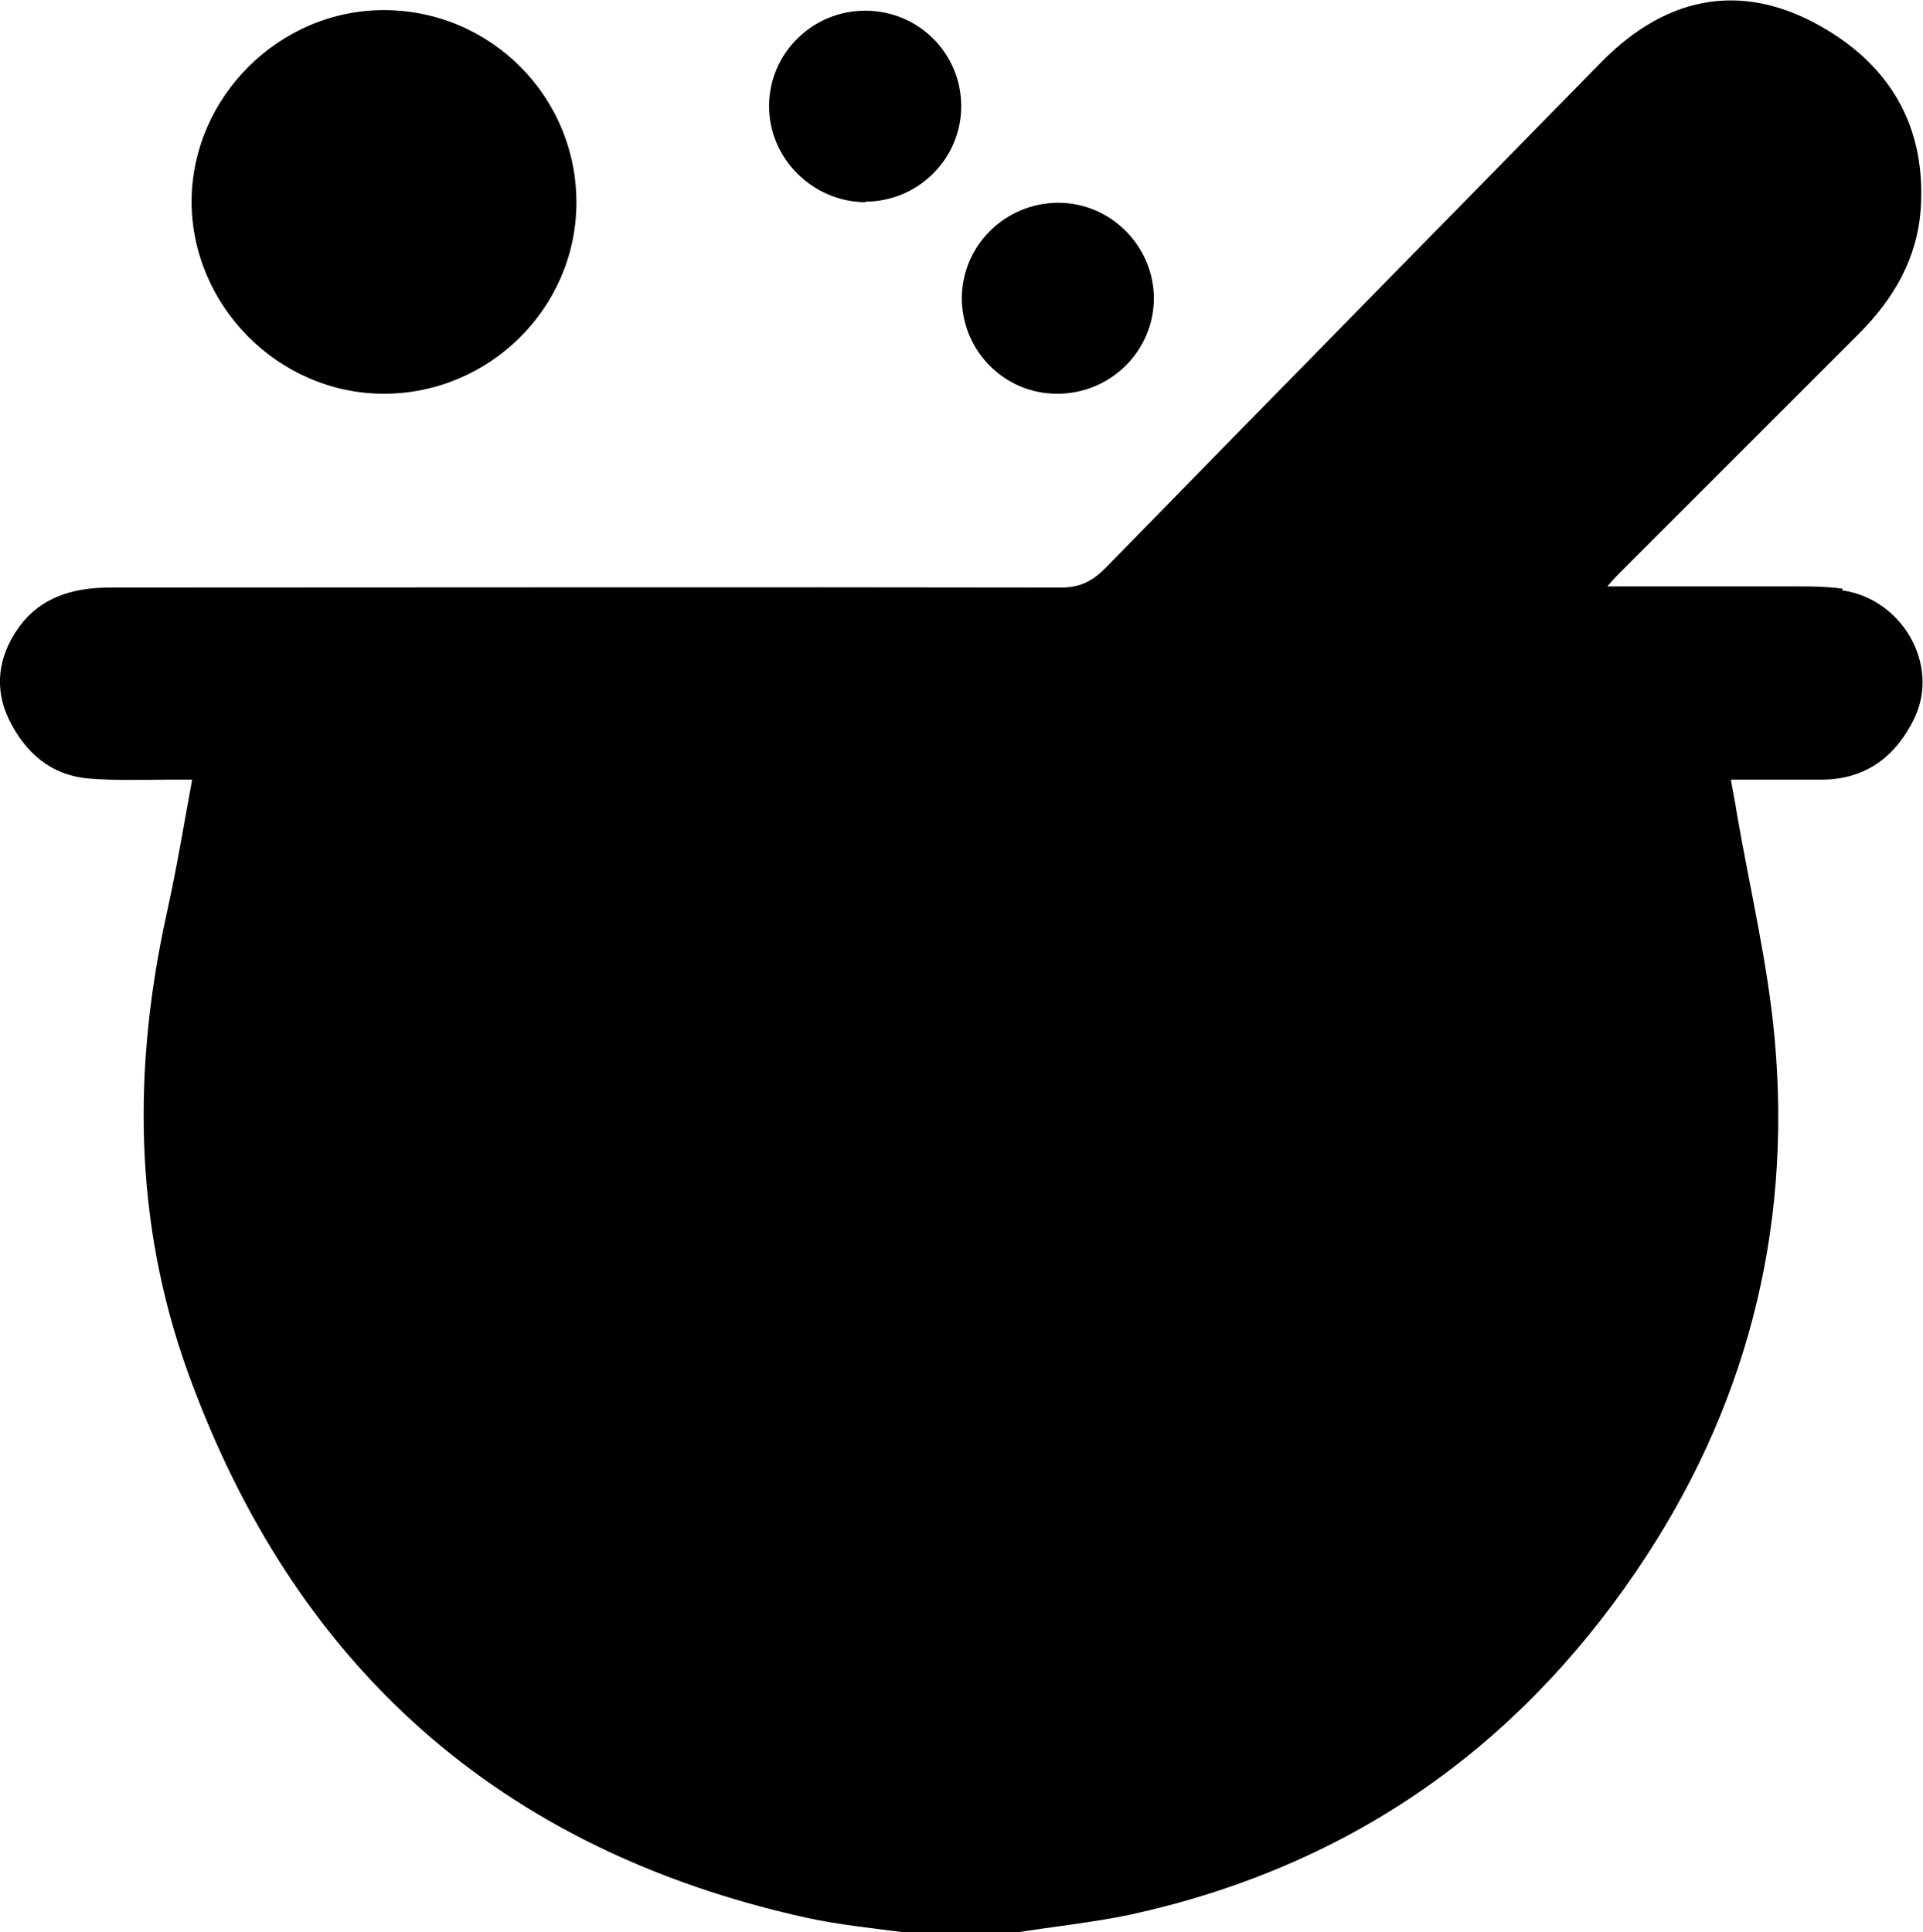 <svg viewBox="0 0 342.3 344">  
  <path d="M328,104.8c-3.6-.5-7.4-.4-11.1-.4-10,0-19.9,0-30.8,0,1.2-1.4,2-2.2,2.8-3,14-14,28-28,42-42,6.2-6.2,10.4-13.4,11-22.3.9-13.8-4.8-24.5-16.4-31.6-14.5-8.9-28.4-6.7-40.4,5.5-29.5,30.1-59,60.1-88.4,90.2-2.3,2.3-4.5,3.4-7.8,3.4-56.4-.1-112.9,0-169.3,0-6.6,0-12.5,1.7-16.4,7.3-3.5,5-4.3,10.6-1.6,16.2,2.9,5.9,7.4,9.9,14.2,10.5,4.8.4,9.6.2,14.4.2,1.2,0,2.4,0,4,0-1.5,8.2-2.8,16-4.5,23.7-6.1,27.6-5.9,55,3.7,81.7,18.9,52.4,55.5,85.1,110.1,97.2,6,1.3,12.1,1.9,18.2,2.7h18.8c6.8-1.1,13.7-1.8,20.5-3.2,38.2-8.3,68.3-28.9,90.2-61.1,19.5-28.6,27.8-60.4,24.7-94.8-1.2-13.4-4.4-26.7-6.7-40-.3-2-.7-3.9-1.1-6.2,5.7,0,11.1,0,16.4,0,7.8-.1,13.1-4.3,16.3-11,4.5-9.5-2.2-21.2-12.9-22.7Z"/>
  <path d="M68.3,70.1c18.7,0,34.1-15.1,34.3-33.7.2-19-15.1-34.5-34.1-34.6-18.7-.1-34.3,15.4-34.4,34,0,18.6,15.4,34.2,34.1,34.3Z"/>
  <path d="M154,35.9c9.4,0,17.1-7.6,17.1-17,0-9.4-7.6-17-17.1-17-9.4,0-17.1,7.6-17.1,17,0,9.3,7.7,17,17.1,17.1Z"/>
  <path d="M188.2,70.1c9.4,0,17.1-7.5,17.2-16.9,0-9.3-7.6-17.1-17-17.1-9.4,0-17.1,7.5-17.2,16.9,0,9.4,7.5,17.1,17,17.1Z"/>
</svg>